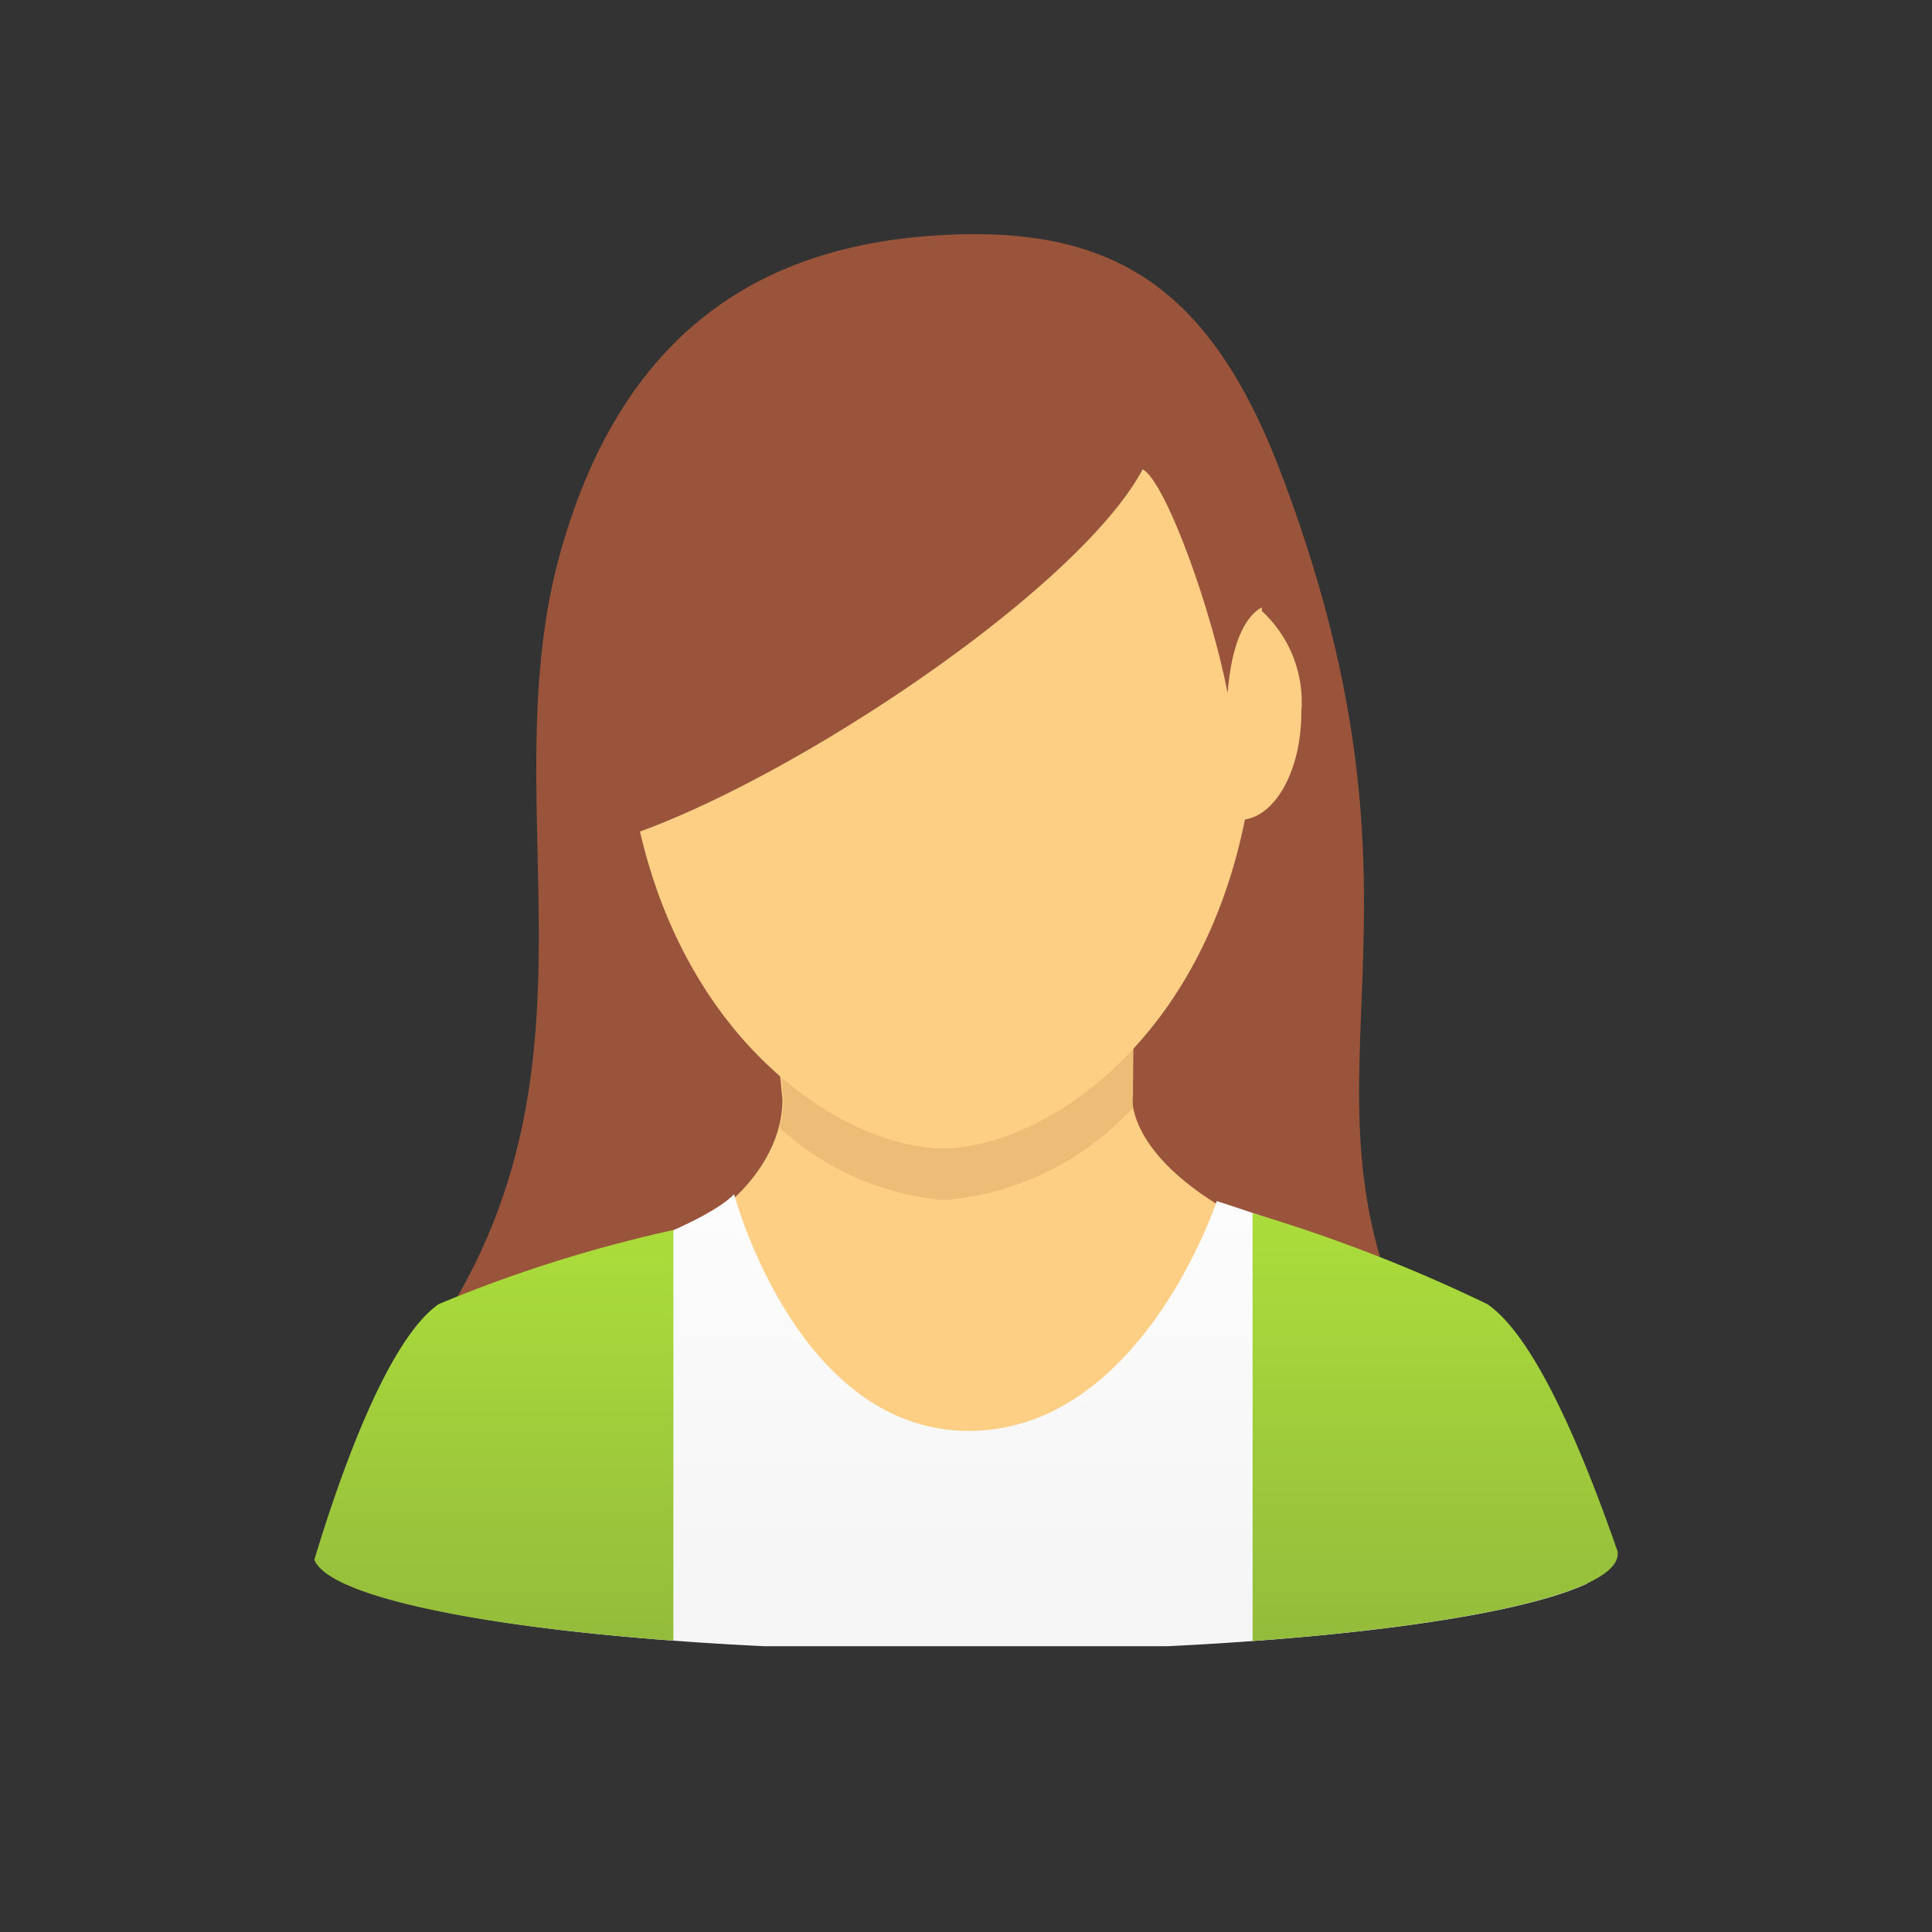 <?xml version="1.0" ?><svg viewBox="0 0 48 48" xmlns="http://www.w3.org/2000/svg" xmlns:xlink="http://www.w3.org/1999/xlink"><rect x="0" y="0" width="48" height="48" fill="#333333" stroke="none"/><defs><style>.cls-1{fill:#99543b;}.cls-2{fill:#fdcf85;}.cls-3{fill:#edbd77;}.cls-4{fill:url(#linear-gradient);}.cls-5{fill:url(#linear-gradient-2);}.cls-6{fill:url(#linear-gradient-3);}</style><linearGradient gradientUnits="userSpaceOnUse" id="linear-gradient" x1="23.98" x2="23.98" y1="27" y2="40.27"><stop offset="0" stop-color="#fff"/><stop offset="0.3" stop-color="#fbfbfb"/><stop offset="1" stop-color="#f5f5f5"/></linearGradient><linearGradient gradientUnits="userSpaceOnUse" id="linear-gradient-2" x1="35.65" x2="35.65" y1="30.9" y2="41.63"><stop offset="0" stop-color="#a9db3b"/><stop offset="1" stop-color="#92b93b"/></linearGradient><linearGradient id="linear-gradient-3" x1="12.27" x2="12.27" xlink:href="#linear-gradient-2" y1="31.3" y2="41.6"/></defs><title/><g id="icons"><g data-name="Layer 3" id="Layer_3"><path class="cls-1" d="M31.92,12C30.16,7.21,27.76,5.6,23.4,5.84s-8,2.28-9.55,8.15c-1.57,6.14,1.31,12.47-2.93,18.95-.66,1,24,0,24,0C32.07,26.63,35.93,22.77,31.92,12Z"/><path class="cls-2" d="M34.83,31.58c-4-.74-6.71-2.68-6.71-4.39s.11-6.59.11-6.59l-4.9-.09h0l-4.89.09a61.13,61.13,0,0,1,1,6.72c0,1.71-1.77,3.79-5.6,4.26-3.79.78-4.95,4.49-5.1,6.81l14.67-.8H39.4C39.24,35.27,37.86,33.16,34.83,31.58Z"/><path class="cls-3" d="M23.44,29.82a7.18,7.18,0,0,0,4.71-2.3,1.84,1.84,0,0,1,0-.33c0-1.7.11-6.59.11-6.59l-4.9-.09h0l-4.89.09a61.13,61.13,0,0,1,1,6.72,2.88,2.88,0,0,1-.1.7A7,7,0,0,0,23.44,29.82Z"/><path class="cls-4" d="M36.93,32.4a68.83,68.83,0,0,0-6.7-2.56h0s-1.88,5.71-6.16,5.71-5.83-5.88-5.83-5.88c-1.17,1.17-6.68,2.64-6.68,2.64-1.35,1-2.69,3.08-3,7C10.13,40.08,14,40.66,19,40.9H29c4.95-.24,8.86-.82,10.44-1.56C39.08,37.16,38.3,33.35,36.93,32.4Z"/><path class="cls-5" d="M40.19,38.61a.14.14,0,0,0,0-.06c-.77-2.22-2-5.31-3.24-6.15a38.75,38.75,0,0,0-5.83-2.26V40.77C36.48,40.38,40.19,39.56,40.19,38.61Z"/><path class="cls-6" d="M16.73,40.76V30.56A34.17,34.17,0,0,0,10.9,32.4c-1.25.87-2.42,4.13-3.09,6.35C8.15,39.63,11.68,40.39,16.73,40.76Z"/><path class="cls-2" d="M31.35,15.18v-.09c-.28.15-.73.62-.85,2.13-.43-2.2-1.56-5.27-2.11-5.56-1.56,2.91-8.33,7.48-12.49,9,1.27,5.48,5.23,7.87,7.53,7.87s6.34-2.41,7.5-8.17c.78-.12,1.4-1.25,1.4-2.65A3.08,3.08,0,0,0,31.35,15.18Z"/></g></g></svg>